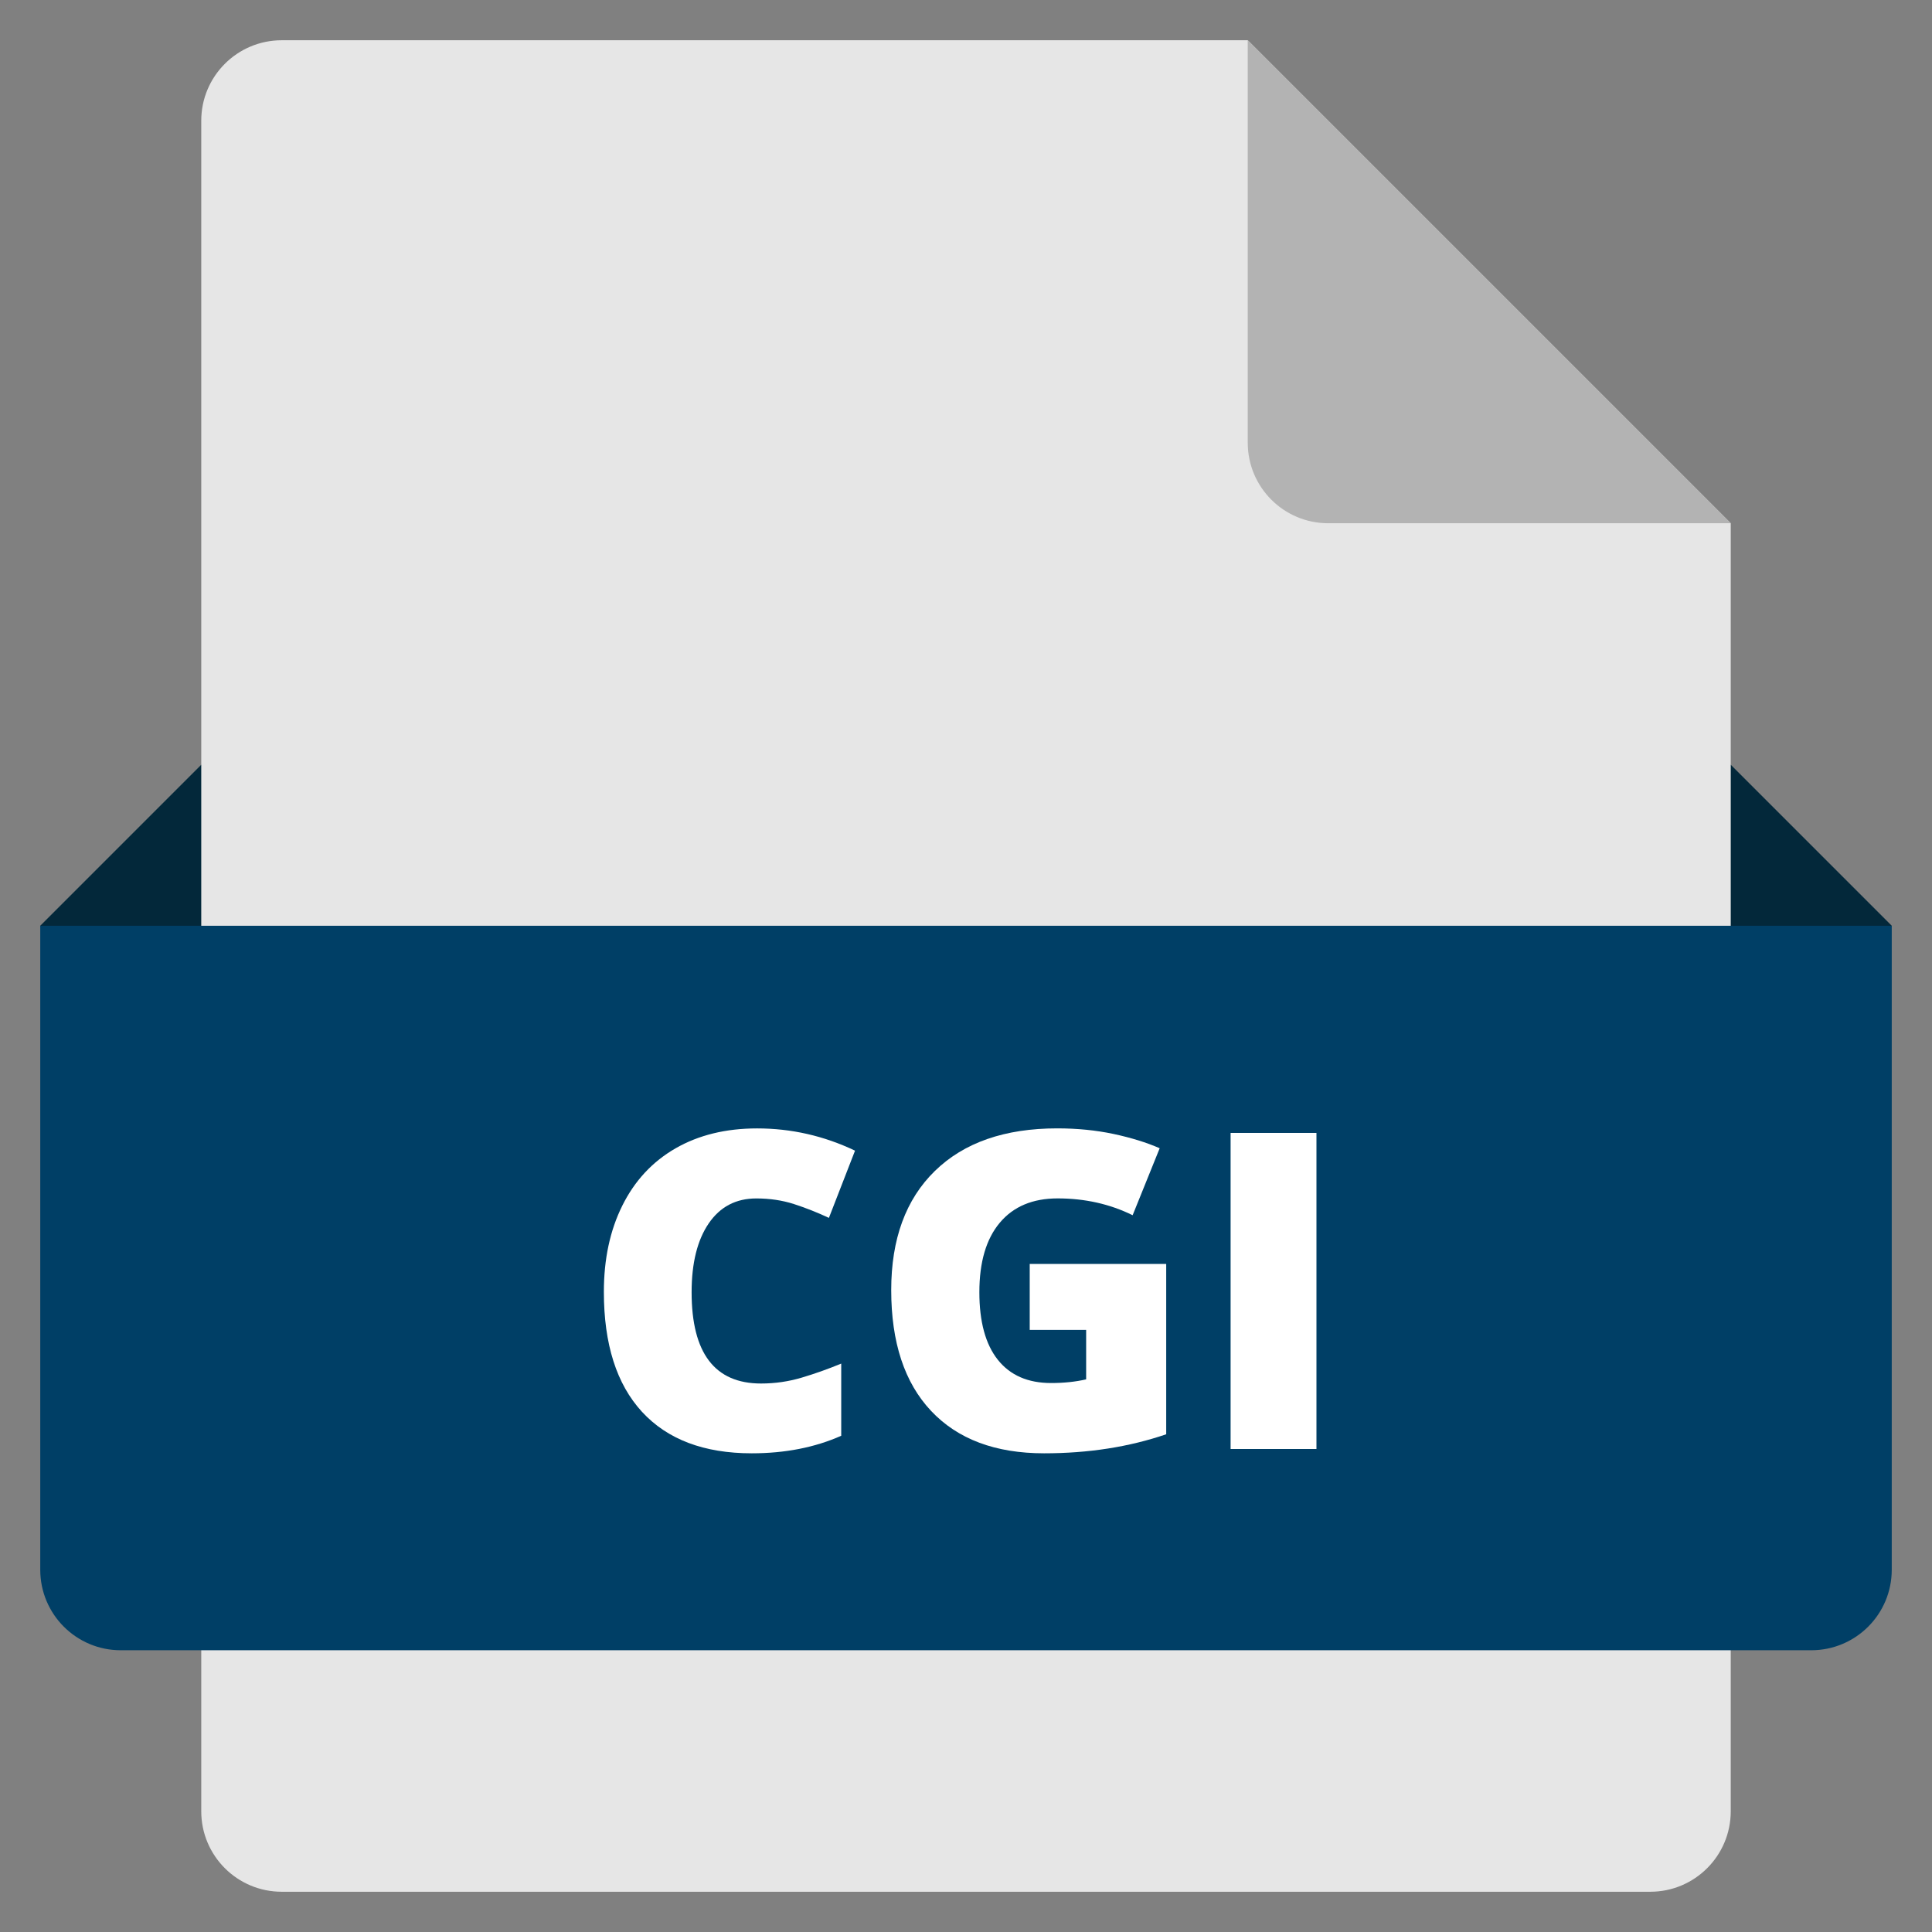 <svg xmlns="http://www.w3.org/2000/svg" xmlns:xlink="http://www.w3.org/1999/xlink" x="0px" y="0px" width="48px" height="48px" viewBox="0 0 48 48"><rect x="0" y="0" width="48" height="48" fill="#808080" stroke="none"/><g >
<polygon fill="#03283A" points="44,27 4,27 1,23 5,19 43,19 47,23 "/>
<path fill="#E6E6E6" d="M41,47H7c-1.105,0-2-0.895-2-2V3c0-1.105,0.895-2,2-2l24,0l12,12v32C43,46.105,42.105,47,41,47z"/>
<path fill="#B3B3B3" d="M31,1v10c0,1.105,0.895,2,2,2h10L31,1z"/>
<path fill="#003F66" d="M45,41H3c-1.105,0-2-0.895-2-2V23h46v16C47,40.105,46.105,41,45,41z"/>
<path fill="#FFFFFF" d="M18.79,29.775c-0.505,0-0.899,0.206-1.182,0.62c-0.282,0.413-0.425,0.983-0.425,1.71
	c0,1.512,0.575,2.268,1.725,2.268c0.348,0,0.684-0.049,1.01-0.146s0.653-0.213,0.982-0.349v1.793
	c-0.654,0.291-1.396,0.436-2.223,0.436c-1.186,0-2.094-0.344-2.727-1.031c-0.632-0.688-0.947-1.682-0.947-2.98
	c0-0.813,0.152-1.527,0.459-2.144s0.746-1.09,1.32-1.421c0.576-0.331,1.252-0.496,2.028-0.496c0.849,0,1.659,0.184,2.433,0.553
	l-0.649,1.67c-0.29-0.136-0.58-0.25-0.87-0.344C19.435,29.821,19.123,29.775,18.79,29.775z"/>
<path fill="#FFFFFF" d="M25.584,31.402h3.39v4.232c-0.921,0.315-1.932,0.473-3.034,0.473c-1.211,0-2.146-0.351-2.807-1.053
	c-0.661-0.702-0.991-1.703-0.991-3.002c0-1.268,0.362-2.255,1.085-2.96s1.736-1.058,3.04-1.058c0.494,0,0.96,0.046,1.399,0.139
	c0.438,0.094,0.82,0.212,1.146,0.355l-0.672,1.664c-0.565-0.279-1.187-0.418-1.863-0.418c-0.619,0-1.099,0.201-1.437,0.604
	c-0.339,0.403-0.508,0.979-0.508,1.727c0,0.734,0.153,1.294,0.459,1.679c0.307,0.385,0.747,0.577,1.324,0.577
	c0.315,0,0.604-0.03,0.87-0.091v-1.229h-1.402V31.402z"/>
<path fill="#FFFFFF" d="M30.574,36v-7.853h2.133V36H30.574z"/>
</g></svg>